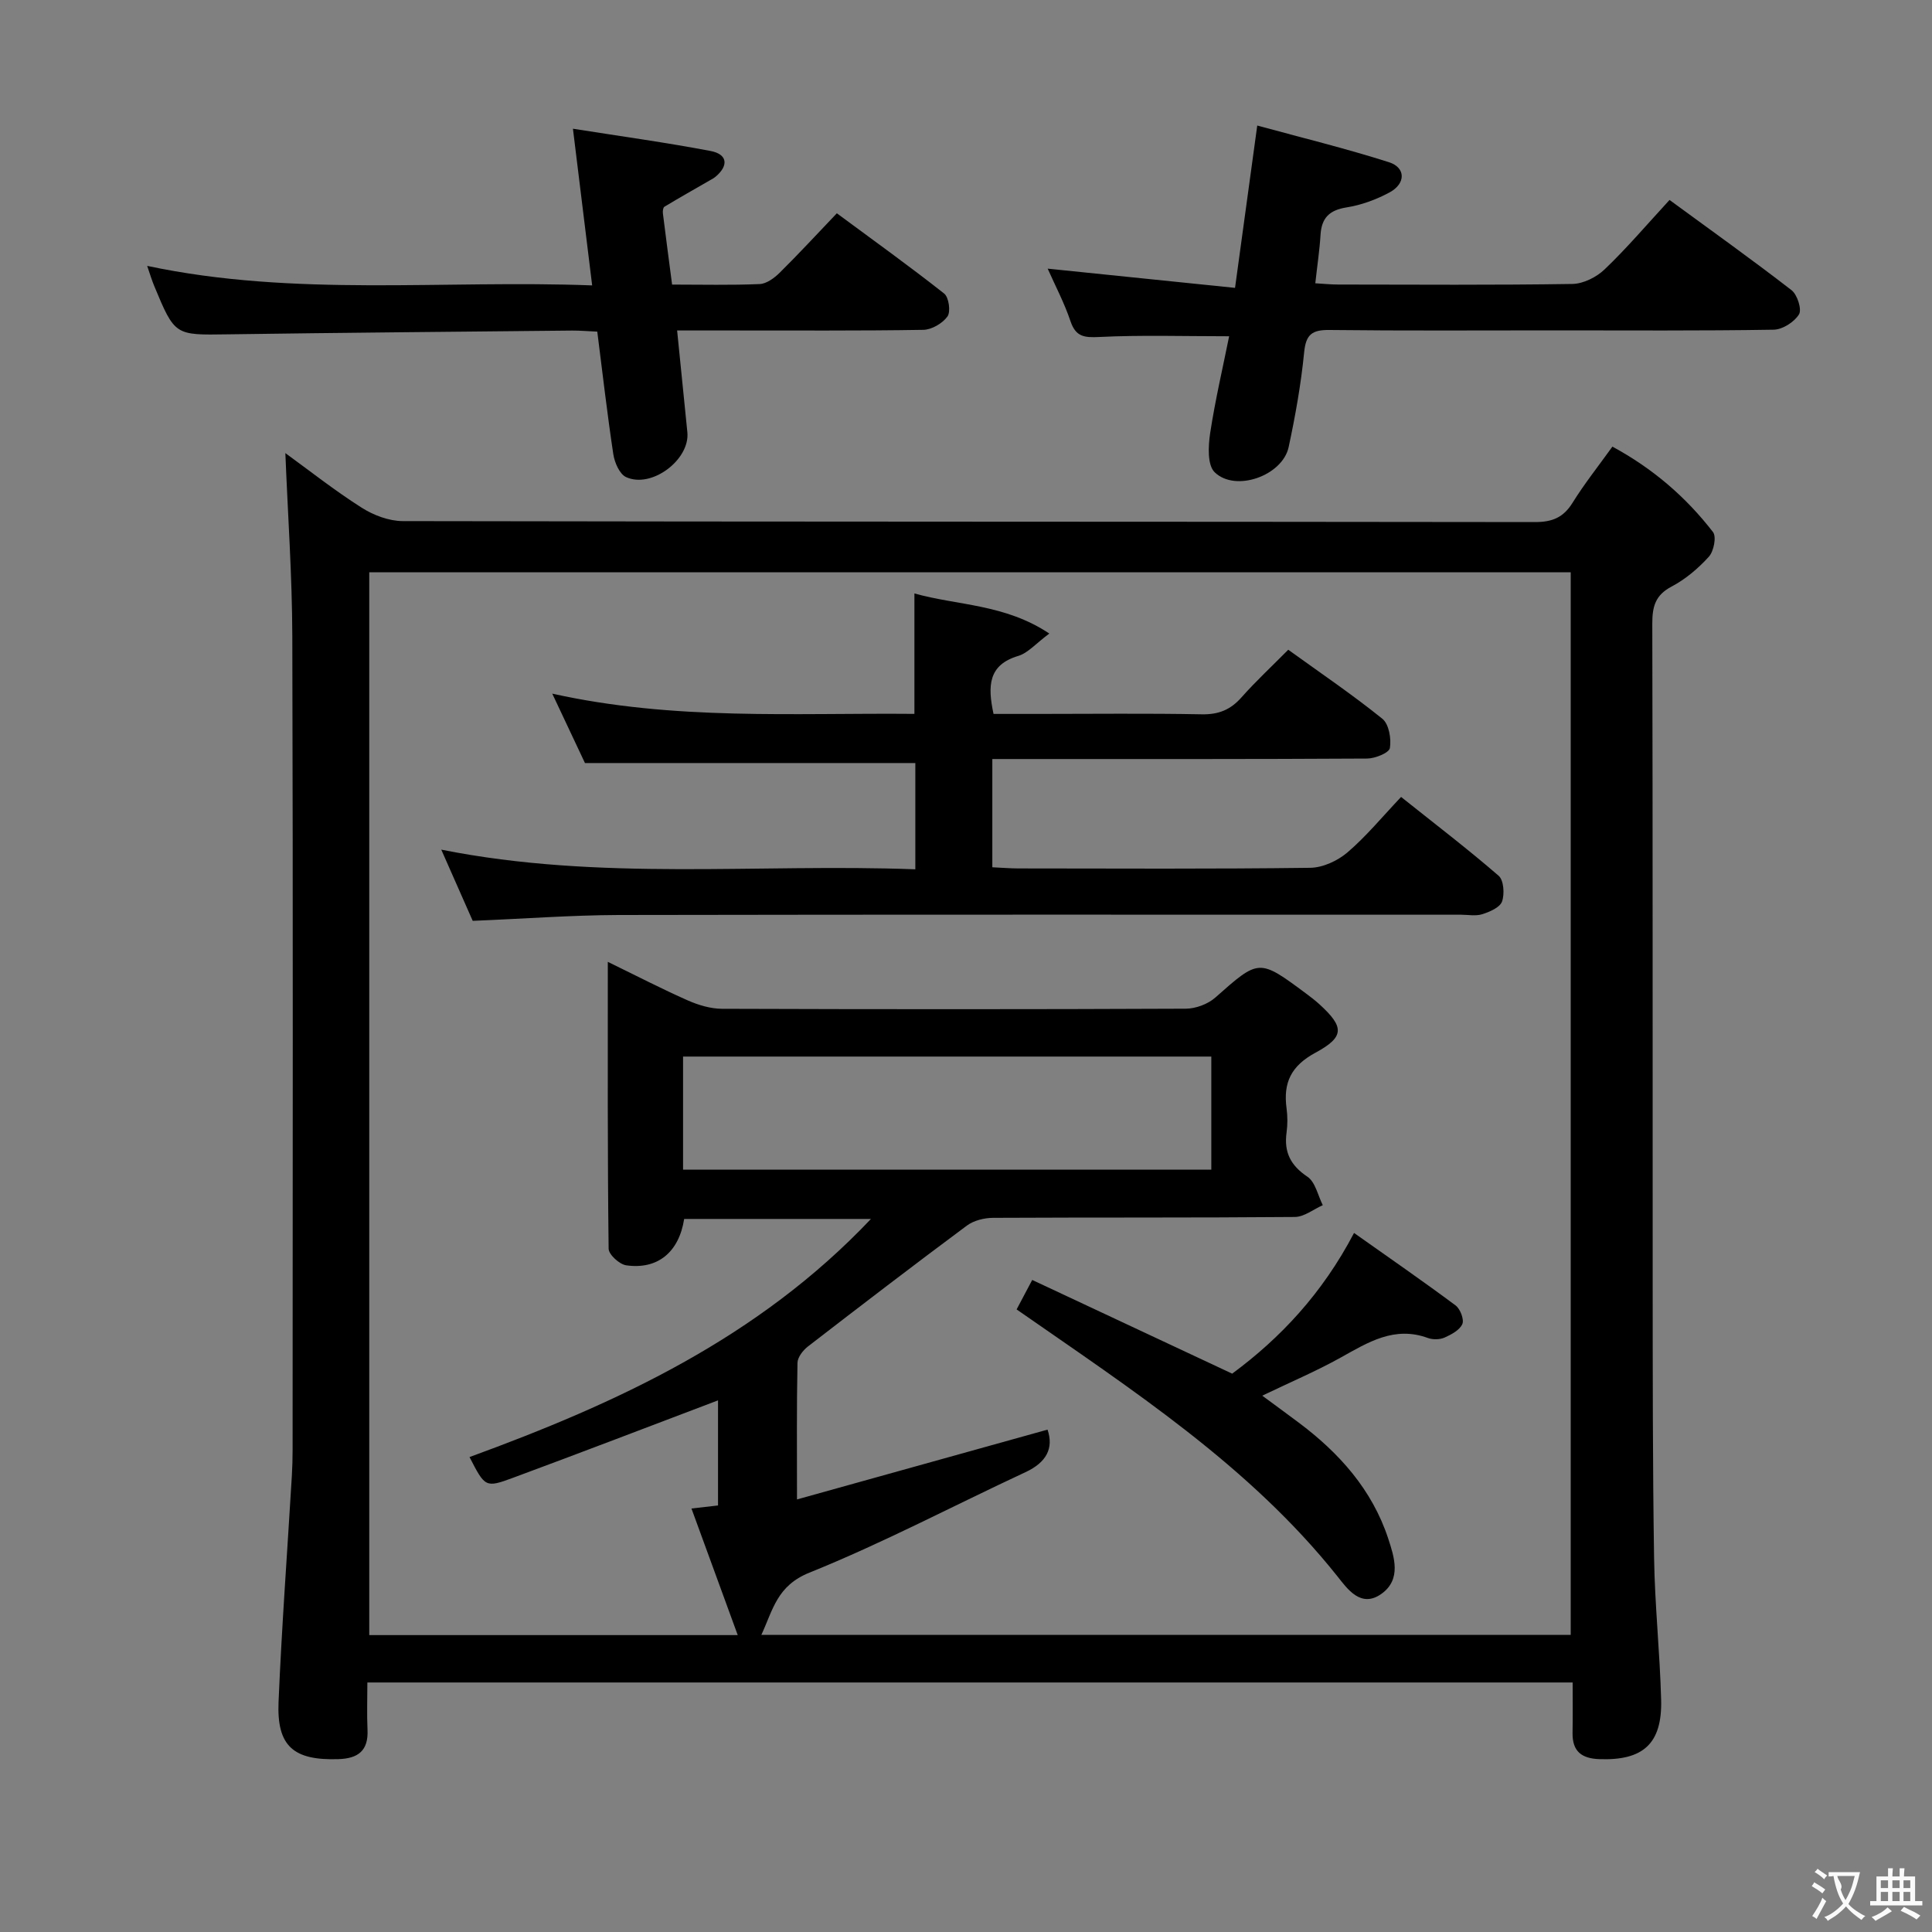 <svg enable-background="new 0 0 400 400" viewBox="0 0 400 400" xmlns="http://www.w3.org/2000/svg"><rect x="0" y="0" width="400" height="400" fill="#808080" stroke="none"/><g fill="#010000"><path d="m325.6 348.34c-83.44 0-166.05 0-249.54 0 0 3.33-.12 6.58.03 9.81.2 4.32-1.95 5.93-6.02 6.06-9.28.3-12.79-2.64-12.4-11.84.66-15.59 1.82-31.16 2.75-46.74.11-1.83.16-3.66.16-5.49.01-56.15.1-112.3-.06-168.44-.04-12.57-.93-25.13-1.44-37.89 4.9 3.56 10.14 7.7 15.75 11.27 2.47 1.58 5.68 2.8 8.56 2.81 78.14.15 156.28.09 234.42.2 3.56 0 5.86-.93 7.76-3.98 2.44-3.93 5.34-7.58 8.26-11.64 8.34 4.51 15.22 10.42 20.83 17.69.75.97.16 3.98-.86 5.1-2.2 2.43-4.86 4.68-7.75 6.2-3.37 1.78-3.96 4.17-3.96 7.65.11 45.15.05 90.3.08 135.45.01 19.32-.01 38.65.29 57.97.15 9.8 1.2 19.58 1.46 29.38.24 9.12-3.74 12.63-12.8 12.3-3.69-.13-5.59-1.63-5.54-5.41.06-3.31.02-6.61.02-10.46zm-199.76-149.2c6.12 2.98 11.27 5.65 16.57 7.99 2.2.97 4.72 1.72 7.09 1.73 32 .11 63.99.12 95.99-.02 2.07-.01 4.58-.94 6.12-2.3 9.08-8.03 9-8.12 18.85-.8.93.69 1.86 1.41 2.72 2.19 5.1 4.66 5.28 6.72-.81 10.01-5.08 2.74-6.72 6.23-6 11.54.22 1.64.22 3.35 0 4.99-.56 4.06.81 6.81 4.32 9.16 1.64 1.1 2.16 3.87 3.18 5.89-1.93.85-3.84 2.42-5.78 2.44-20.83.18-41.66.07-62.49.18-1.82.01-3.98.54-5.41 1.6-11.06 8.22-22 16.6-32.9 25.02-1.03.79-2.16 2.24-2.18 3.41-.18 8.97-.1 17.94-.1 28.27 17.76-4.95 34.78-9.69 51.87-14.45 1.32 3.87-.24 6.8-4.57 8.81-14.91 6.94-29.5 14.66-44.73 20.8-6.72 2.71-7.53 7.65-9.95 12.89h167.57c0-73.55 0-146.77 0-220-83.15 0-165.9 0-248.75 0v220.04h76.29c-3.23-8.85-6.35-17.38-9.58-26.21 2.23-.25 3.84-.44 5.5-.63 0-7.49 0-14.84 0-21.76-14.26 5.4-28.33 10.81-42.47 16.04-5.7 2.11-5.77 1.93-8.98-4.3 30.52-11.16 59.71-24.58 83.11-49.3-13.58 0-26.15 0-38.67 0-1.08 6.89-5.49 10.53-12 9.6-1.4-.2-3.63-2.23-3.64-3.44-.24-19.47-.17-38.95-.17-59.39zm124.95 19.61c-36.67 0-72.89 0-109.37 0v23.42h109.37c0-7.89 0-15.37 0-23.42z"/><path d="m345.66 41.4c8.72 6.39 17.11 12.37 25.26 18.68 1.2.93 2.17 3.99 1.54 5.01-.97 1.58-3.4 3.14-5.24 3.17-15.16.25-30.32.14-45.49.14-15.5 0-30.99.1-46.49-.08-3.57-.04-4.87.9-5.23 4.62-.65 6.59-1.82 13.15-3.21 19.63-1.28 5.92-11.02 9.39-15.32 5.2-1.53-1.49-1.33-5.42-.93-8.09 1.04-6.84 2.63-13.59 3.93-20.06-9.47 0-18.21-.28-26.91.15-3.13.15-4.85-.05-5.94-3.28-1.26-3.75-3.13-7.29-4.72-10.87 12.85 1.32 25.46 2.61 38.79 3.98 1.54-11.28 2.97-21.71 4.6-33.61 9.3 2.54 18.38 4.76 27.26 7.59 3.52 1.12 3.52 4.44.11 6.27-2.74 1.47-5.82 2.61-8.88 3.09-3.57.57-5.18 2.18-5.39 5.7-.19 3.14-.67 6.25-1.08 10.01 1.61.09 3.17.26 4.73.26 16.16.02 32.33.13 48.49-.12 2.28-.04 5.01-1.41 6.69-3.03 4.56-4.35 8.66-9.18 13.43-14.36z"/><path d="m122.6 59.09c-1.35-10.99-2.61-21.27-3.98-32.44 10.01 1.58 19.3 2.86 28.5 4.61 3.49.67 3.76 2.98 1.11 5.26-.37.32-.82.57-1.25.81-3.15 1.82-6.32 3.6-9.43 5.48-.28.17-.36.94-.3 1.4.59 4.76 1.22 9.51 1.9 14.71 6.21 0 12.18.15 18.14-.11 1.41-.06 3.01-1.24 4.11-2.32 3.9-3.85 7.62-7.89 11.86-12.33 7.72 5.71 15.1 11 22.22 16.62.97.76 1.38 3.75.69 4.73-1.02 1.43-3.26 2.75-5.01 2.78-13.32.22-26.64.12-39.96.13-3.47 0-6.94 0-11.01 0 .74 7.36 1.44 14.21 2.12 21.07.57 5.69-7.44 11.73-12.7 9.28-1.35-.63-2.37-3.02-2.63-4.73-1.26-8.34-2.22-16.72-3.32-25.38-1.92-.08-3.56-.23-5.19-.22-23.79.24-47.58.44-71.38.78-10.87.16-10.88.29-15.16-10.01-.5-1.2-.87-2.45-1.46-4.16 30.63 6.49 61.22 2.86 92.13 4.04z"/><path d="m97.87 190.65c-2-4.53-4.07-9.21-6.51-14.74 32.93 6.57 65.44 2.84 98.15 4.07 0-7.79 0-14.88 0-22-22.54 0-45.06 0-68.4 0-1.79-3.8-4.03-8.55-6.77-14.37 25.29 5.62 49.99 3.96 74.98 4.19 0-8.33 0-16.35 0-24.93 8.96 2.51 18.74 2.17 27.93 8.3-2.79 2.07-4.41 4.02-6.43 4.63-6.21 1.86-6.37 6.17-5.12 12.01h9.12c11.33 0 22.66-.14 33.98.08 3.48.07 5.96-.93 8.23-3.5 2.96-3.34 6.26-6.4 9.69-9.87 6.7 4.84 13.31 9.31 19.49 14.3 1.36 1.1 1.87 4.13 1.55 6.06-.17.99-3.05 2.16-4.71 2.17-23.82.14-47.65.1-71.47.1-1.95 0-3.9 0-6.13 0v22.41c1.82.08 3.58.23 5.34.24 20.16.02 40.32.13 60.47-.13 2.62-.03 5.68-1.45 7.72-3.19 3.89-3.33 7.19-7.35 11.1-11.48 7.12 5.68 13.83 10.8 20.2 16.32 1.06.92 1.25 3.78.7 5.33-.44 1.23-2.54 2.13-4.07 2.62-1.36.44-2.97.11-4.47.11-58.14 0-116.29-.05-174.43.06-9.77.04-19.56.78-30.14 1.21z"/><path d="m210.48 271.1c1.04-1.96 1.87-3.54 3.23-6.1 13.83 6.48 27.44 12.85 41.4 19.4 9.92-7.33 18.64-16.54 25.23-29.13 7.2 5.09 14.2 9.93 21.03 15.01.96.72 1.8 2.91 1.39 3.85-.54 1.25-2.27 2.17-3.68 2.8-.98.43-2.42.46-3.44.09-6.95-2.55-12.39.89-18.08 4.06-5.07 2.82-10.44 5.1-16.23 7.88 2.56 1.88 5.03 3.69 7.48 5.52 8.44 6.3 15.28 13.94 18.61 24.08 1.24 3.79 2.79 8.42-1.4 11.42-4.27 3.06-7.09-1.07-9.09-3.58-18.22-22.89-42.41-38.56-66.45-55.3z"/></g><path d="m377.9 391.2c-.2.3-.4.5-.6.8-.7-.6-1.4-1-2.2-1.5.2-.3.4-.5.5-.8.6.4 1.4.8 2.3 1.5zm-1.8 6.1c-.2-.2-.5-.4-.9-.6.4-.6.8-1.2 1.2-1.9s.7-1.3.9-1.9c.3.3.5.5.8.7-.7 1.3-1.4 2.6-2 3.7zm2.2-9c-.3.3-.5.5-.6.8-.6-.6-1.3-1.1-2-1.5.3-.3.5-.5.6-.7.6.5 1.3.9 2 1.4zm.3.2v-.9h2 4.5c-.3 1.3-.6 2.5-1 3.6s-.9 2.1-1.4 3c.4.5 1 1 1.6 1.4s1.2.8 1.9 1.1c-.3.2-.5.4-.8.8-.4-.3-1-.7-1.6-1.2s-1.2-1.1-1.6-1.6c-.5.6-1.1 1.1-1.7 1.6s-1.4.9-2.1 1.4c-.1-.3-.3-.5-.7-.8.6-.2 1.2-.5 1.9-1s1.4-1.1 2-1.8c-.5-.8-.9-1.6-1.2-2.5s-.6-2-.8-3.2c-.4.1-.7.1-1 .1zm2.5 2.7c.3 1 .7 1.7 1 2.2.3-.5.6-1.1 1-2s.6-1.9.9-3h-3.2-.4c.1.9 1.3 1.8.7 2.8z" fill="#fbfafa"/><path d="m396.5 388.5v1.5 3.6h1.5v.9c-.4 0-1 0-1.7 0h-7.9c-.5 0-.9 0-1.2 0v-.9h1.3v-3.5c0-.7 0-1.2 0-1.6h2.4c0-.8 0-1.4 0-1.7h1c0 .3-.1.8-.1 1.7h1.5c0-.8 0-1.4 0-1.7h1c0 .3-.1.9-.1 1.7zm-8.2 9.2c-.2-.3-.5-.5-.8-.8.8-.3 1.4-.6 1.9-.9s1-.7 1.4-1.1c.3.3.6.5.9.8-1.6 1-2.8 1.6-3.4 2zm2.6-6.8v-1.6h-1.5v1.6zm0 2.7v-1.9h-1.5v1.9zm2.4-2.7v-1.6h-1.5v1.6zm0 2.7v-1.9h-1.5v1.9zm.2 2 .7-.8c.4.2.9.5 1.6.8s1.3.7 1.8 1c-.3.3-.5.5-.8.8-.4-.3-1.5-1-3.3-1.8zm2-4.7v-1.6h-1.4v1.6zm0 2.7v-1.9h-1.4v1.9z" fill="#fbfafa"/></svg>
